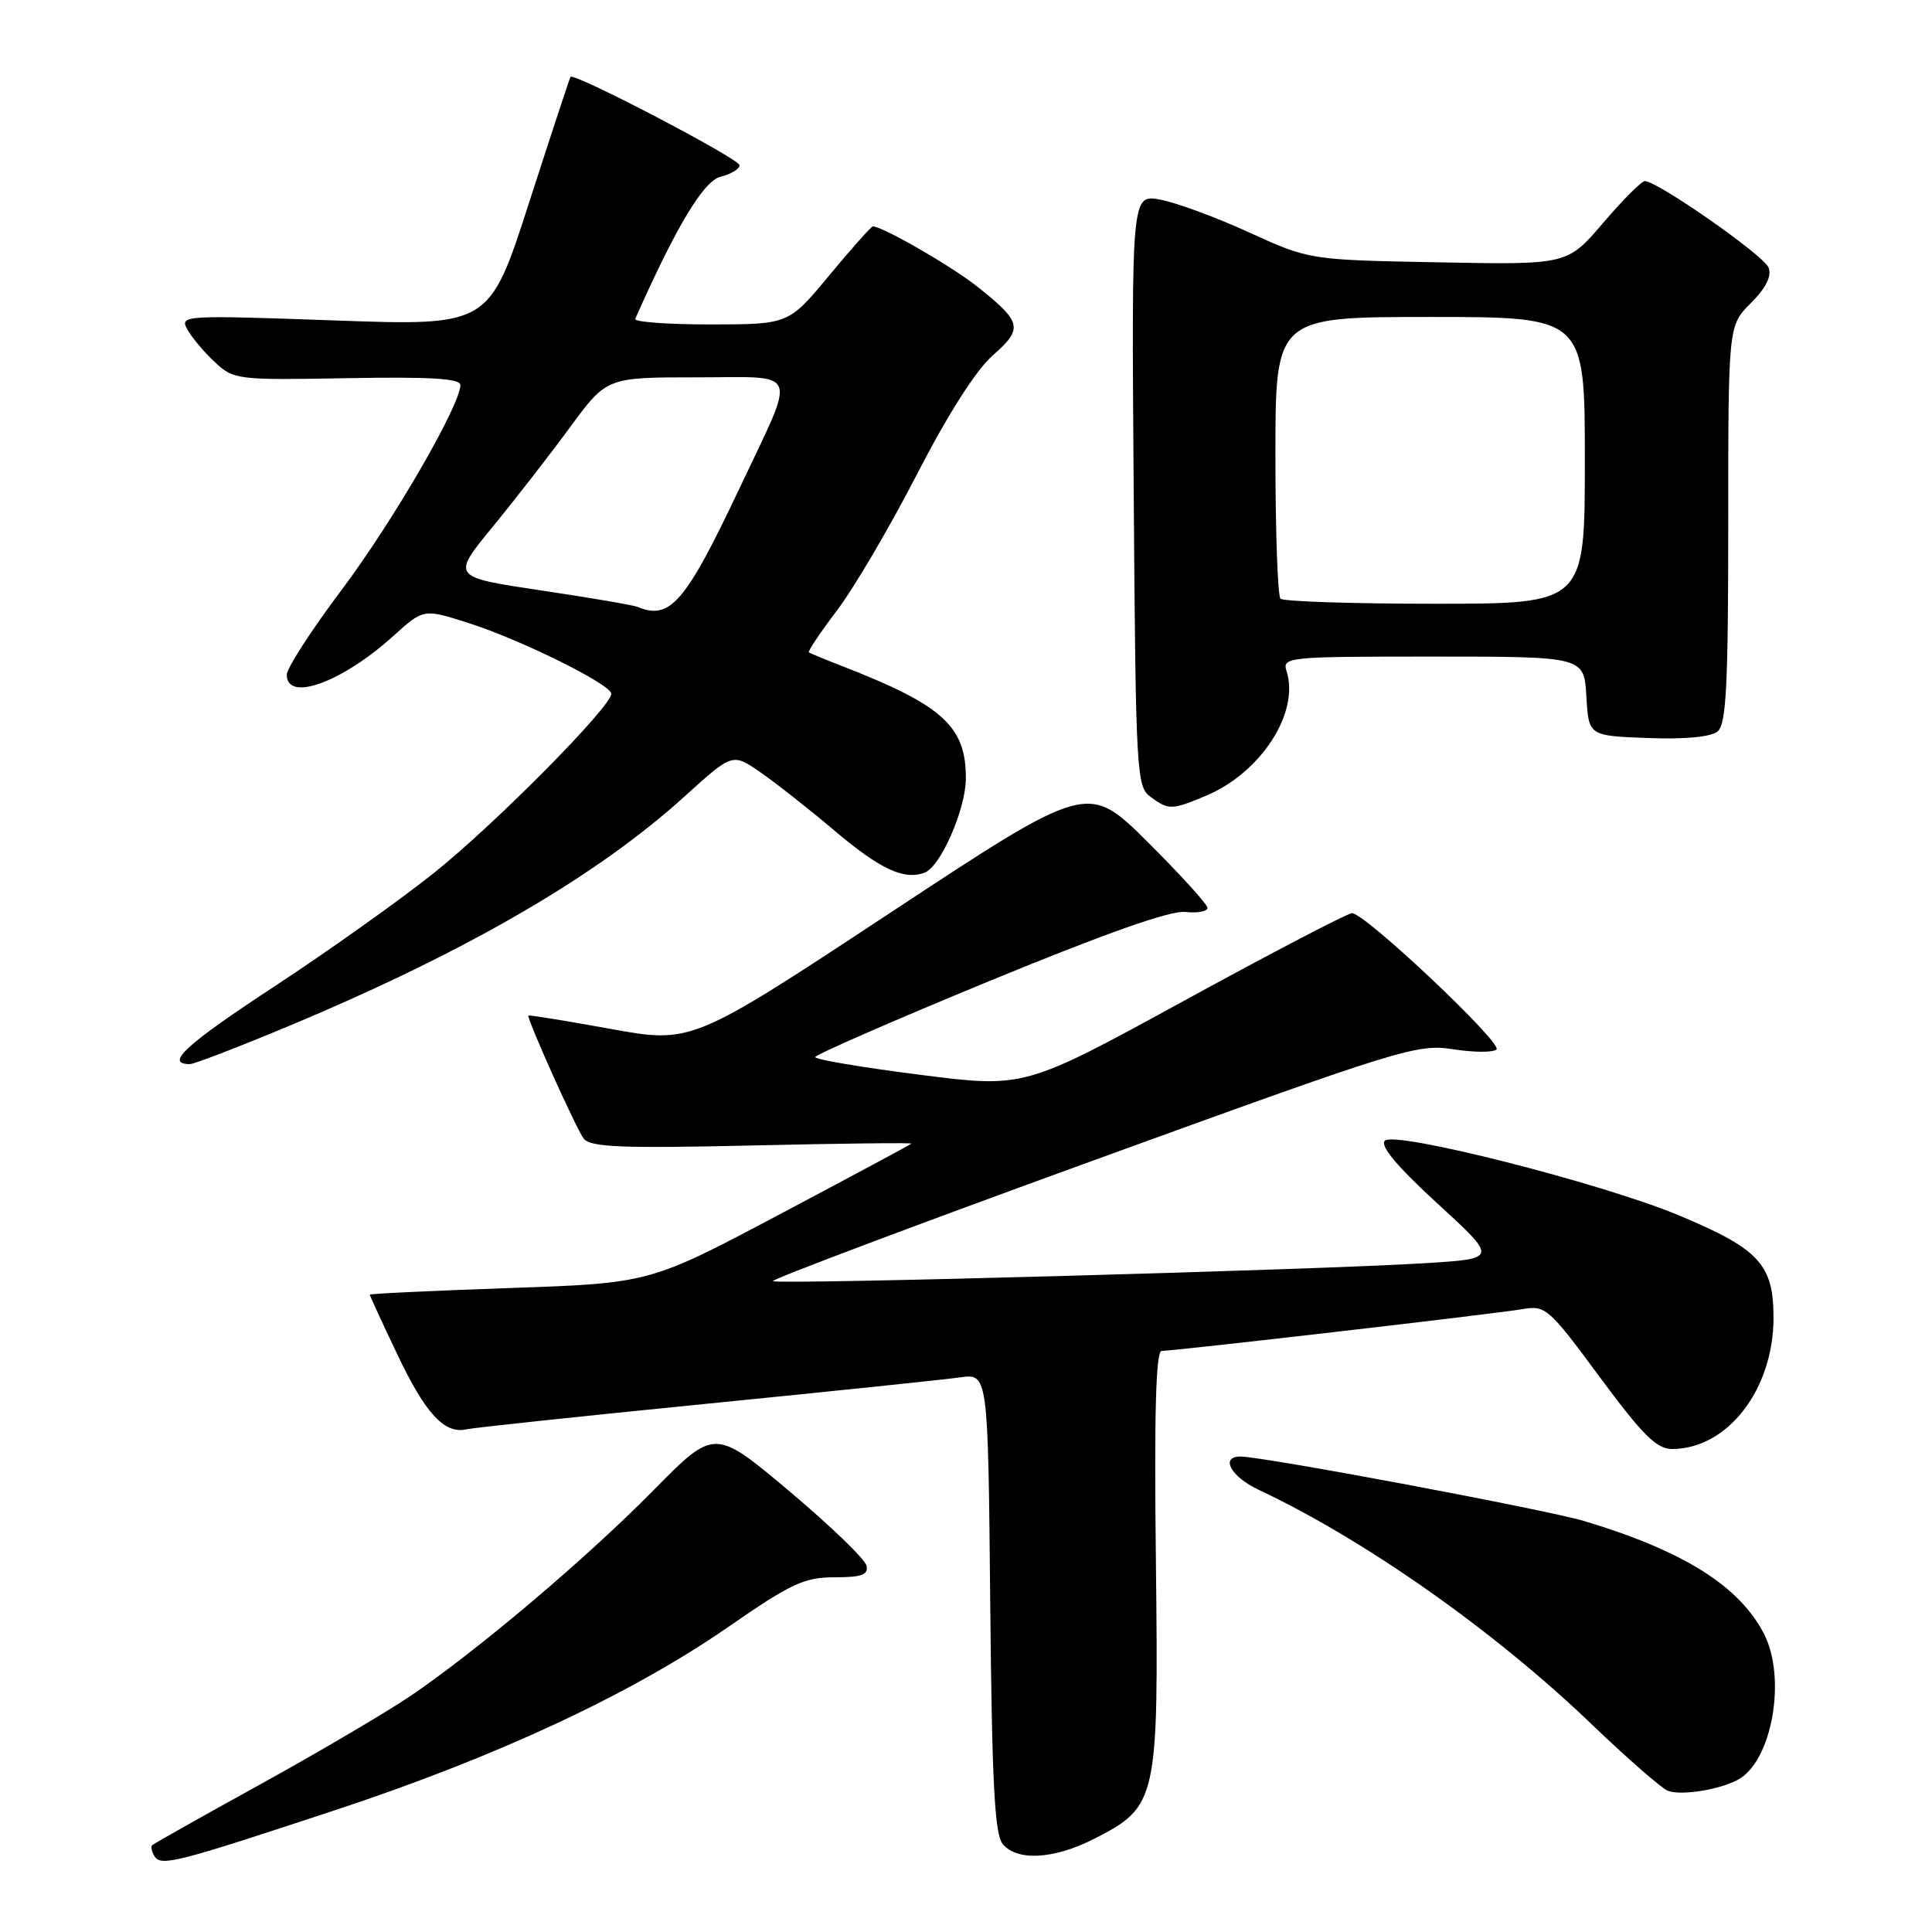 <?xml version="1.0" encoding="UTF-8" standalone="no"?>
<!DOCTYPE svg PUBLIC "-//W3C//DTD SVG 1.1//EN" "http://www.w3.org/Graphics/SVG/1.1/DTD/svg11.dtd" >
<svg xmlns="http://www.w3.org/2000/svg" xmlns:xlink="http://www.w3.org/1999/xlink" version="1.1" viewBox="0 0 256 256">
 <g >
 <path fill="currentColor"
d=" M 44.42 239.85 C 65.84 232.78 83.66 224.47 96.54 215.55 C 104.82 209.82 106.57 209.00 110.57 209.00 C 114.16 209.00 115.08 208.67 114.82 207.47 C 114.65 206.62 110.04 202.18 104.59 197.59 C 94.68 189.26 94.68 189.26 86.59 197.47 C 77.64 206.55 63.20 218.76 54.29 224.79 C 51.10 226.94 42.21 232.17 34.52 236.42 C 26.82 240.66 20.37 244.30 20.17 244.50 C 19.96 244.70 20.10 245.35 20.46 245.94 C 21.33 247.34 23.18 246.87 44.42 239.85 Z  M 144.99 243.65 C 153.36 239.37 153.53 238.61 153.16 206.75 C 152.93 187.12 153.16 179.00 153.93 179.00 C 155.64 179.00 198.12 174.09 201.71 173.47 C 204.80 172.94 205.20 173.29 211.97 182.46 C 217.66 190.16 219.51 192.00 221.56 192.00 C 228.90 192.00 235.00 184.11 235.00 174.61 C 235.00 167.52 233.10 165.48 222.36 161.00 C 212.13 156.75 184.81 149.82 183.50 151.15 C 182.83 151.83 185.11 154.56 190.47 159.47 C 198.44 166.78 198.44 166.78 188.97 167.37 C 174.92 168.26 102.90 170.24 102.42 169.76 C 102.19 169.53 121.26 162.35 144.79 153.80 C 185.69 138.94 187.79 138.29 192.53 139.03 C 195.27 139.46 197.86 139.47 198.29 139.06 C 199.15 138.25 180.88 121.00 179.15 121.00 C 178.57 121.00 168.57 126.22 156.92 132.59 C 135.74 144.18 135.74 144.18 121.87 142.41 C 114.24 141.44 108.01 140.39 108.02 140.07 C 108.03 139.76 118.39 135.23 131.06 130.01 C 146.44 123.68 155.06 120.63 157.04 120.84 C 158.67 121.01 160.00 120.77 160.00 120.30 C 160.00 119.84 156.43 115.91 152.07 111.57 C 144.14 103.69 144.14 103.69 117.90 120.99 C 91.66 138.29 91.66 138.29 80.83 136.32 C 74.87 135.24 70.00 134.45 70.00 134.57 C 70.00 135.45 76.46 149.79 77.35 150.88 C 78.26 152.01 82.39 152.18 99.76 151.78 C 111.47 151.51 120.92 151.40 120.77 151.54 C 120.62 151.68 112.76 155.90 103.30 160.91 C 86.09 170.03 86.09 170.03 67.55 170.67 C 57.35 171.03 49.00 171.42 49.00 171.55 C 49.00 171.69 50.63 175.23 52.63 179.43 C 56.37 187.31 58.90 190.06 61.81 189.39 C 62.74 189.18 77.00 187.66 93.50 186.02 C 110.00 184.38 125.17 182.80 127.21 182.51 C 130.92 181.99 130.92 181.99 131.21 212.34 C 131.44 236.27 131.79 243.05 132.87 244.35 C 134.78 246.65 139.68 246.36 144.99 243.65 Z  M 230.24 235.85 C 234.80 233.46 236.79 222.33 233.70 216.42 C 230.41 210.11 223.00 205.48 209.93 201.55 C 204.88 200.04 167.39 193.00 164.36 193.00 C 161.64 193.00 163.09 195.67 166.75 197.39 C 180.86 204.03 197.97 216.07 210.88 228.45 C 215.62 233.00 220.18 236.97 221.00 237.29 C 222.73 237.95 227.71 237.18 230.24 235.85 Z  M 38.35 135.92 C 61.90 126.06 79.07 116.09 90.78 105.47 C 97.07 99.77 97.07 99.77 100.78 102.35 C 102.83 103.77 107.20 107.21 110.50 110.00 C 116.63 115.19 119.80 116.67 122.54 115.62 C 124.64 114.82 127.95 107.25 127.98 103.20 C 128.02 96.27 124.97 93.47 111.71 88.31 C 109.39 87.41 107.36 86.57 107.19 86.44 C 107.01 86.31 108.70 83.80 110.93 80.85 C 113.16 77.91 117.92 69.81 121.50 62.85 C 125.62 54.86 129.32 49.05 131.55 47.09 C 135.61 43.52 135.43 42.70 129.50 37.98 C 126.11 35.28 116.95 30.00 115.66 30.00 C 115.44 30.00 112.84 32.92 109.88 36.49 C 104.50 42.98 104.50 42.98 94.17 42.99 C 88.48 42.99 83.98 42.66 84.17 42.25 C 89.62 29.98 93.22 23.98 95.48 23.42 C 96.87 23.07 98.00 22.39 98.00 21.90 C 98.00 21.05 76.00 9.55 75.59 10.19 C 75.48 10.36 73.01 17.85 70.11 26.84 C 64.84 43.19 64.84 43.19 44.31 42.46 C 24.39 41.75 23.81 41.78 24.80 43.61 C 25.36 44.65 26.99 46.60 28.42 47.94 C 30.98 50.33 31.34 50.37 46.01 50.11 C 57.01 49.91 61.00 50.15 61.00 51.02 C 61.00 53.70 52.04 69.15 45.27 78.16 C 41.27 83.48 38.00 88.54 38.00 89.41 C 38.00 93.08 45.33 90.41 52.11 84.28 C 56.11 80.67 56.11 80.67 61.80 82.46 C 68.74 84.63 81.00 90.68 81.00 91.93 C 81.00 93.63 65.71 109.09 57.60 115.59 C 53.14 119.16 43.57 125.98 36.31 130.74 C 24.55 138.46 21.79 141.00 25.16 141.00 C 25.74 141.00 31.67 138.71 38.35 135.92 Z  M 159.78 105.45 C 167.06 102.41 172.23 94.44 170.48 88.95 C 169.88 87.06 170.49 87.00 189.88 87.00 C 209.90 87.00 209.90 87.00 210.20 92.25 C 210.50 97.50 210.50 97.50 218.34 97.79 C 223.27 97.98 226.71 97.65 227.59 96.92 C 228.74 95.97 229.00 90.82 229.00 69.45 C 229.00 43.15 229.00 43.15 232.00 40.16 C 234.00 38.16 234.78 36.59 234.35 35.46 C 233.73 33.85 219.63 24.00 217.95 24.00 C 217.51 24.00 215.02 26.49 212.42 29.54 C 207.68 35.09 207.68 35.09 190.59 34.76 C 173.50 34.44 173.50 34.44 165.50 30.79 C 161.10 28.78 155.80 26.83 153.72 26.45 C 149.93 25.76 149.93 25.76 150.22 64.96 C 150.49 102.44 150.59 104.23 152.44 105.58 C 154.87 107.36 155.23 107.35 159.78 105.45 Z  M 84.50 80.42 C 83.95 80.19 78.18 79.20 71.67 78.23 C 59.83 76.46 59.83 76.46 65.23 69.87 C 68.21 66.24 72.83 60.29 75.51 56.64 C 80.39 50.00 80.39 50.00 92.26 50.00 C 106.20 50.00 105.63 48.52 97.95 64.78 C 90.84 79.83 88.78 82.22 84.50 80.42 Z  M 169.67 79.33 C 169.30 78.97 169.00 70.42 169.00 60.33 C 169.00 42.00 169.00 42.00 189.50 42.00 C 210.00 42.00 210.00 42.00 210.00 61.00 C 210.00 80.00 210.00 80.00 190.17 80.00 C 179.26 80.00 170.03 79.70 169.67 79.33 Z "/>
</g>
</svg>